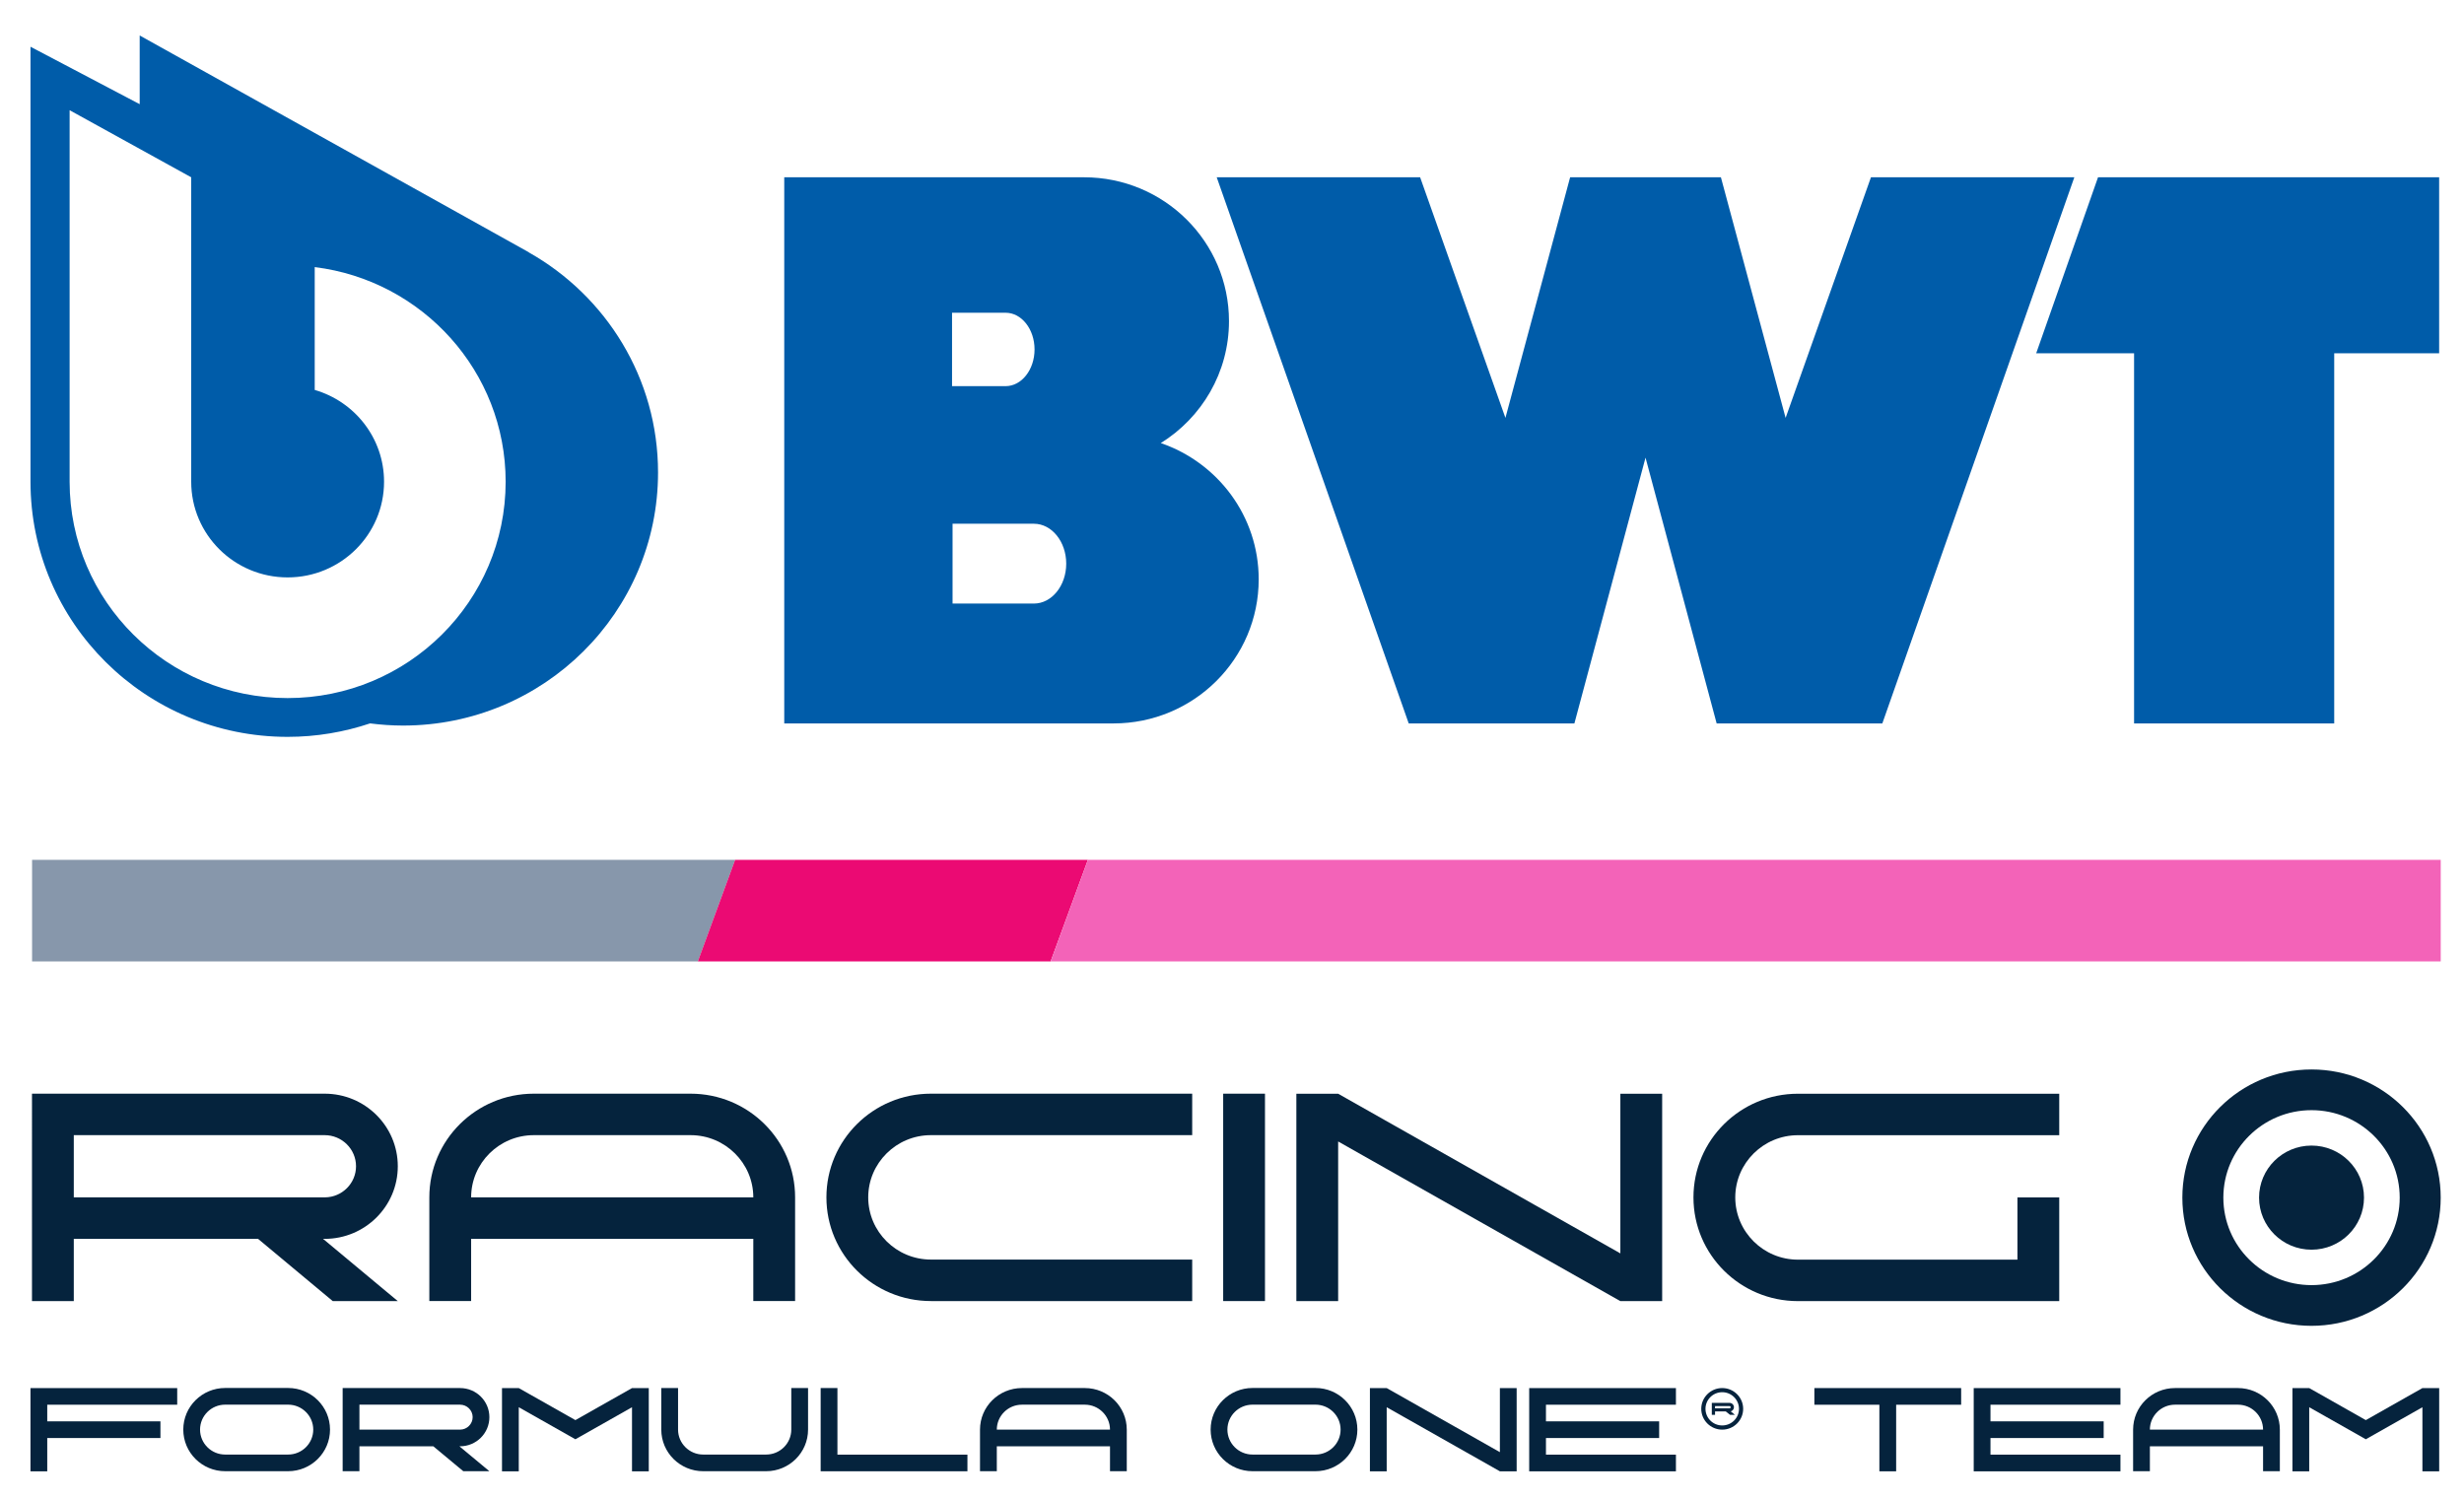 <?xml version="1.0" encoding="UTF-8"?>
<svg width="504.47" height="306.98" version="1.2" viewBox="0 0 378.35 230.24" xmlns="http://www.w3.org/2000/svg">
 <defs>
  <clipPath>
   <rect width="596" height="842"/>
  </clipPath>
 </defs>
 <g>
  <path d="m374.54 27.225h-52.381l-9.496 27.029h15.031v56.839h30.733v-56.839h16.113z" fill="#005ca9"/>
  <path d="m287.29 27.225-13.104 36.949-9.936-36.949h-23.153l-9.936 36.949-13.098-36.949h-31.234l29.482 83.869h25.441l10.922-40.815 10.922 40.815h25.441l29.482-83.869z" fill="#005ca9"/>
  <path d="m178.24 68.041c6.284-3.906 10.472-10.832 10.472-18.728 0-12.196-9.964-22.088-22.257-22.088h-46.034v83.869h50.554c12.315 0 22.301-9.908 22.301-22.133 0-9.694-6.29-17.928-15.037-20.921m-32.052-20.013h8.228c2.452 0 4.441 2.525 4.441 5.636 0 3.111-1.99 5.636-4.441 5.636h-8.228zm12.568 44.659h-12.489v-12.258h12.489c2.739 0 4.965 2.745 4.965 6.132 0 3.387-2.226 6.126-4.965 6.126" fill="#005ca9"/>
  <path d="m81.214 38.767-0.034-0.039-59.735-33.28v10.55l-16.767-8.82v66.797c0 21.636 17.674 39.181 39.485 39.181 4.43 0 8.685-0.738 12.658-2.068 1.657 0.209 3.342 0.333 5.055 0.333 21.63 0 39.165-17.403 39.165-38.866 0-14.478-7.986-27.103-19.827-33.787m-37.051 68.432c-18.491 0-33.477-14.874-33.477-33.223v-57.053l18.671 10.302v46.75c0 8.116 6.628 14.693 14.806 14.693 8.178 0 14.806-6.577 14.806-14.693 0-6.684-4.497-12.309-10.646-14.095v-18.863c16.524 2.035 29.318 16.012 29.318 32.959 0 18.351-14.992 33.223-33.477 33.223" fill="#005ca9"/>
  <path d="m107.16 147.64 5.72-15.595h-107.96v15.595z" fill="#8797ab"/>
  <path d="m161.32 147.64 5.72-15.595h-54.167l-5.72 15.595z" fill="#eb0a73"/>
  <path d="m374.78 147.64v-15.595h-207.73l-5.72 15.595z" fill="#f363b8"/>
  <path d="m354.94 197.35c-7.473 0-13.538-6.014-13.538-13.436 0-7.417 6.064-13.43 13.538-13.43 7.479 0 13.543 6.014 13.543 13.43 0 7.423-6.064 13.436-13.543 13.436m0-33.117c-10.956 0-19.833 8.815-19.833 19.681 0 10.872 8.877 19.687 19.833 19.687s19.838-8.815 19.838-19.687c0-10.866-8.882-19.681-19.838-19.681" fill="#05233d"/>
  <path d="m354.94 191.91c4.452 0 8.059-3.579 8.059-7.997 0-4.413-3.607-7.992-8.059-7.992-4.447 0-8.054 3.579-8.054 7.992 0 4.419 3.607 7.997 8.054 7.997" fill="#05233d"/>
  <path d="m81.964 174.32h24.072c5.309 0 9.632 4.283 9.632 9.553h-43.329c0-5.269 4.317-9.553 9.626-9.553m24.072-6.369h-24.072c-8.86 0-16.045 7.13-16.045 15.921v15.927h6.419v-9.559h43.329v9.559h6.419v-15.927c0-8.792-7.186-15.921-16.051-15.921" fill="#05233d"/>
  <path d="m194.24 199.8h-6.419v-31.848h6.419z" fill="#05233d"/>
  <path d="m248.81 167.96v24.516l-43.334-24.516h-6.419v31.848h6.419v-24.516l43.334 24.516h6.419v-31.848z" fill="#05233d"/>
  <path d="m142.94 199.8h40.123v-6.374h-40.123c-5.309 0-9.626-4.283-9.626-9.553 0-5.264 4.317-9.553 9.626-9.553h40.123v-6.369h-40.123c-8.86 0-16.045 7.129-16.045 15.921 0 8.798 7.186 15.927 16.045 15.927" fill="#05233d"/>
  <path d="m276.08 193.44c-5.309 0-9.626-4.289-9.626-9.559 0-5.264 4.317-9.553 9.626-9.553h40.123v-6.369h-40.123c-8.86 0-16.045 7.129-16.045 15.921 0 8.798 7.186 15.927 16.045 15.927h40.123v-15.927h-6.419v9.559z" fill="#05233d"/>
  <path d="m11.325 174.32h38.521c2.655 0 4.819 2.142 4.819 4.779 0 2.615-2.136 4.751-4.768 4.774h-38.572zm-6.419 25.48h6.419v-9.559h28.292l11.469 9.559h9.987l-11.475-9.559h0.237c0.006 0 0.012 6e-3 0.012 6e-3 6.205 0 11.232-4.993 11.232-11.148 0-6.16-5.027-11.148-11.232-11.148h-44.94z" fill="#05233d"/>
  <path d="m55.186 215.71h15.454c1.065 0 1.933 0.862 1.933 1.916 0 1.048-0.857 1.905-1.916 1.916h-15.471zm-2.576 10.218h2.576v-3.827h11.345l4.605 3.827h4.007l-4.605-3.827h0.101c2.491 0 4.503-2.006 4.503-4.475 0-2.469-2.012-4.469-4.503-4.469h-18.029z" fill="#05233d"/>
  <path d="m44.235 223.37h-9.66c-2.13 0-3.861-1.719-3.861-3.832 0-2.113 1.73-3.832 3.861-3.832h9.66c2.13 0 3.861 1.719 3.861 3.832 0 2.113-1.73 3.832-3.861 3.832m0-10.224h-9.66c-3.556 0-6.436 2.863-6.436 6.391s2.88 6.391 6.436 6.391h9.66c3.551 0 6.436-2.863 6.436-6.391s-2.886-6.391-6.436-6.391" fill="#05233d"/>
  <path d="m156.92 215.71h9.66c2.125 0 3.861 1.719 3.861 3.832h-17.381c0-2.113 1.73-3.832 3.861-3.832m9.66-2.553h-9.66c-3.556 0-6.442 2.857-6.442 6.386v6.386h2.581v-3.827h17.381v3.827h2.576v-6.386c0-3.528-2.886-6.386-6.436-6.386" fill="#05233d"/>
  <path d="m107.98 223.37c-2.13 0-3.866-1.719-3.866-3.832v-6.386h-2.576v6.386c0 3.528 2.886 6.391 6.442 6.391h9.654c3.556 0 6.442-2.863 6.442-6.391v-6.386h-2.576v6.386c0 2.113-1.73 3.832-3.866 3.832z" fill="#05233d"/>
  <path d="m97.042 213.16-8.691 4.92-8.696-4.92h-2.576v12.782h2.576v-9.84l8.696 4.92 8.691-4.92v9.84h2.576v-12.782z" fill="#05233d"/>
  <path d="m148.55 225.94v-2.559h-19.963v-10.224h-2.576v12.782z" fill="#05233d"/>
  <path d="m4.674 213.16v12.782h2.576v-5.112h17.381v-2.559h-17.381v-2.553h19.957v-2.559z" fill="#05233d"/>
  <path d="m333.98 215.71h9.66c2.13 0 3.861 1.719 3.861 3.832h-17.381c0-2.113 1.73-3.832 3.861-3.832m9.66-2.553h-9.66c-3.556 0-6.436 2.857-6.436 6.386v6.386h2.576v-3.827h17.381v3.827h2.576v-6.386c0-3.528-2.88-6.386-6.436-6.386" fill="#05233d"/>
  <path d="m301.14 213.16h-22.538v2.559h9.981v10.224h2.576v-10.224h9.981z" fill="#05233d"/>
  <path d="m303.07 213.16v12.782h22.532v-2.559h-19.957v-2.553h17.381v-2.559h-17.381v-2.553h19.957v-2.559z" fill="#05233d"/>
  <path d="m371.97 213.16-8.691 4.92-8.691-4.92h-2.576v12.782h2.576v-9.84l8.691 4.92 8.691-4.92v9.84h2.576v-12.782z" fill="#05233d"/>
  <path d="m201.99 223.37h-9.66c-2.13 0-3.861-1.719-3.861-3.832 0-2.113 1.73-3.832 3.861-3.832h9.66c2.13 0 3.861 1.719 3.861 3.832 0 2.113-1.73 3.832-3.861 3.832m0-10.224h-9.66c-3.556 0-6.436 2.863-6.436 6.391s2.88 6.391 6.436 6.391h9.66c3.551 0 6.436-2.863 6.436-6.391s-2.886-6.391-6.436-6.391" fill="#05233d"/>
  <path d="m234.81 213.16v12.782h22.532v-2.559h-19.957v-2.553h17.381v-2.559h-17.381v-2.553h19.957v-2.559z" fill="#05233d"/>
  <path d="m230.31 213.16v9.84l-17.381-9.84h-2.576v12.782h2.576v-9.84l17.381 9.84h2.576v-12.782z" fill="#05233d"/>
  <path d="m265.58 216.27c0.096 0 0.169-0.079 0.169-0.169 0-0.096-0.073-0.169-0.169-0.169h-2.232v0.338zm0.068 0.998-0.654-0.524h-1.646v0.524h-0.496v-1.832h2.728c0.366 0 0.671 0.299 0.671 0.665 0 0.304-0.209 0.558-0.49 0.637l0.631 0.53z" fill="#05233d"/>
  <path d="m264.45 218.9c-1.42 0-2.57-1.144-2.57-2.553 0-1.403 1.15-2.553 2.57-2.553 1.42 0 2.576 1.15 2.576 2.553 0 1.409-1.155 2.553-2.576 2.553m0-5.743c-1.775 0-3.218 1.431-3.218 3.19 0 1.764 1.443 3.196 3.218 3.196 1.775 0 3.218-1.431 3.218-3.196 0-1.758-1.443-3.19-3.218-3.19" fill="#05233d"/>
 </g>
</svg>
